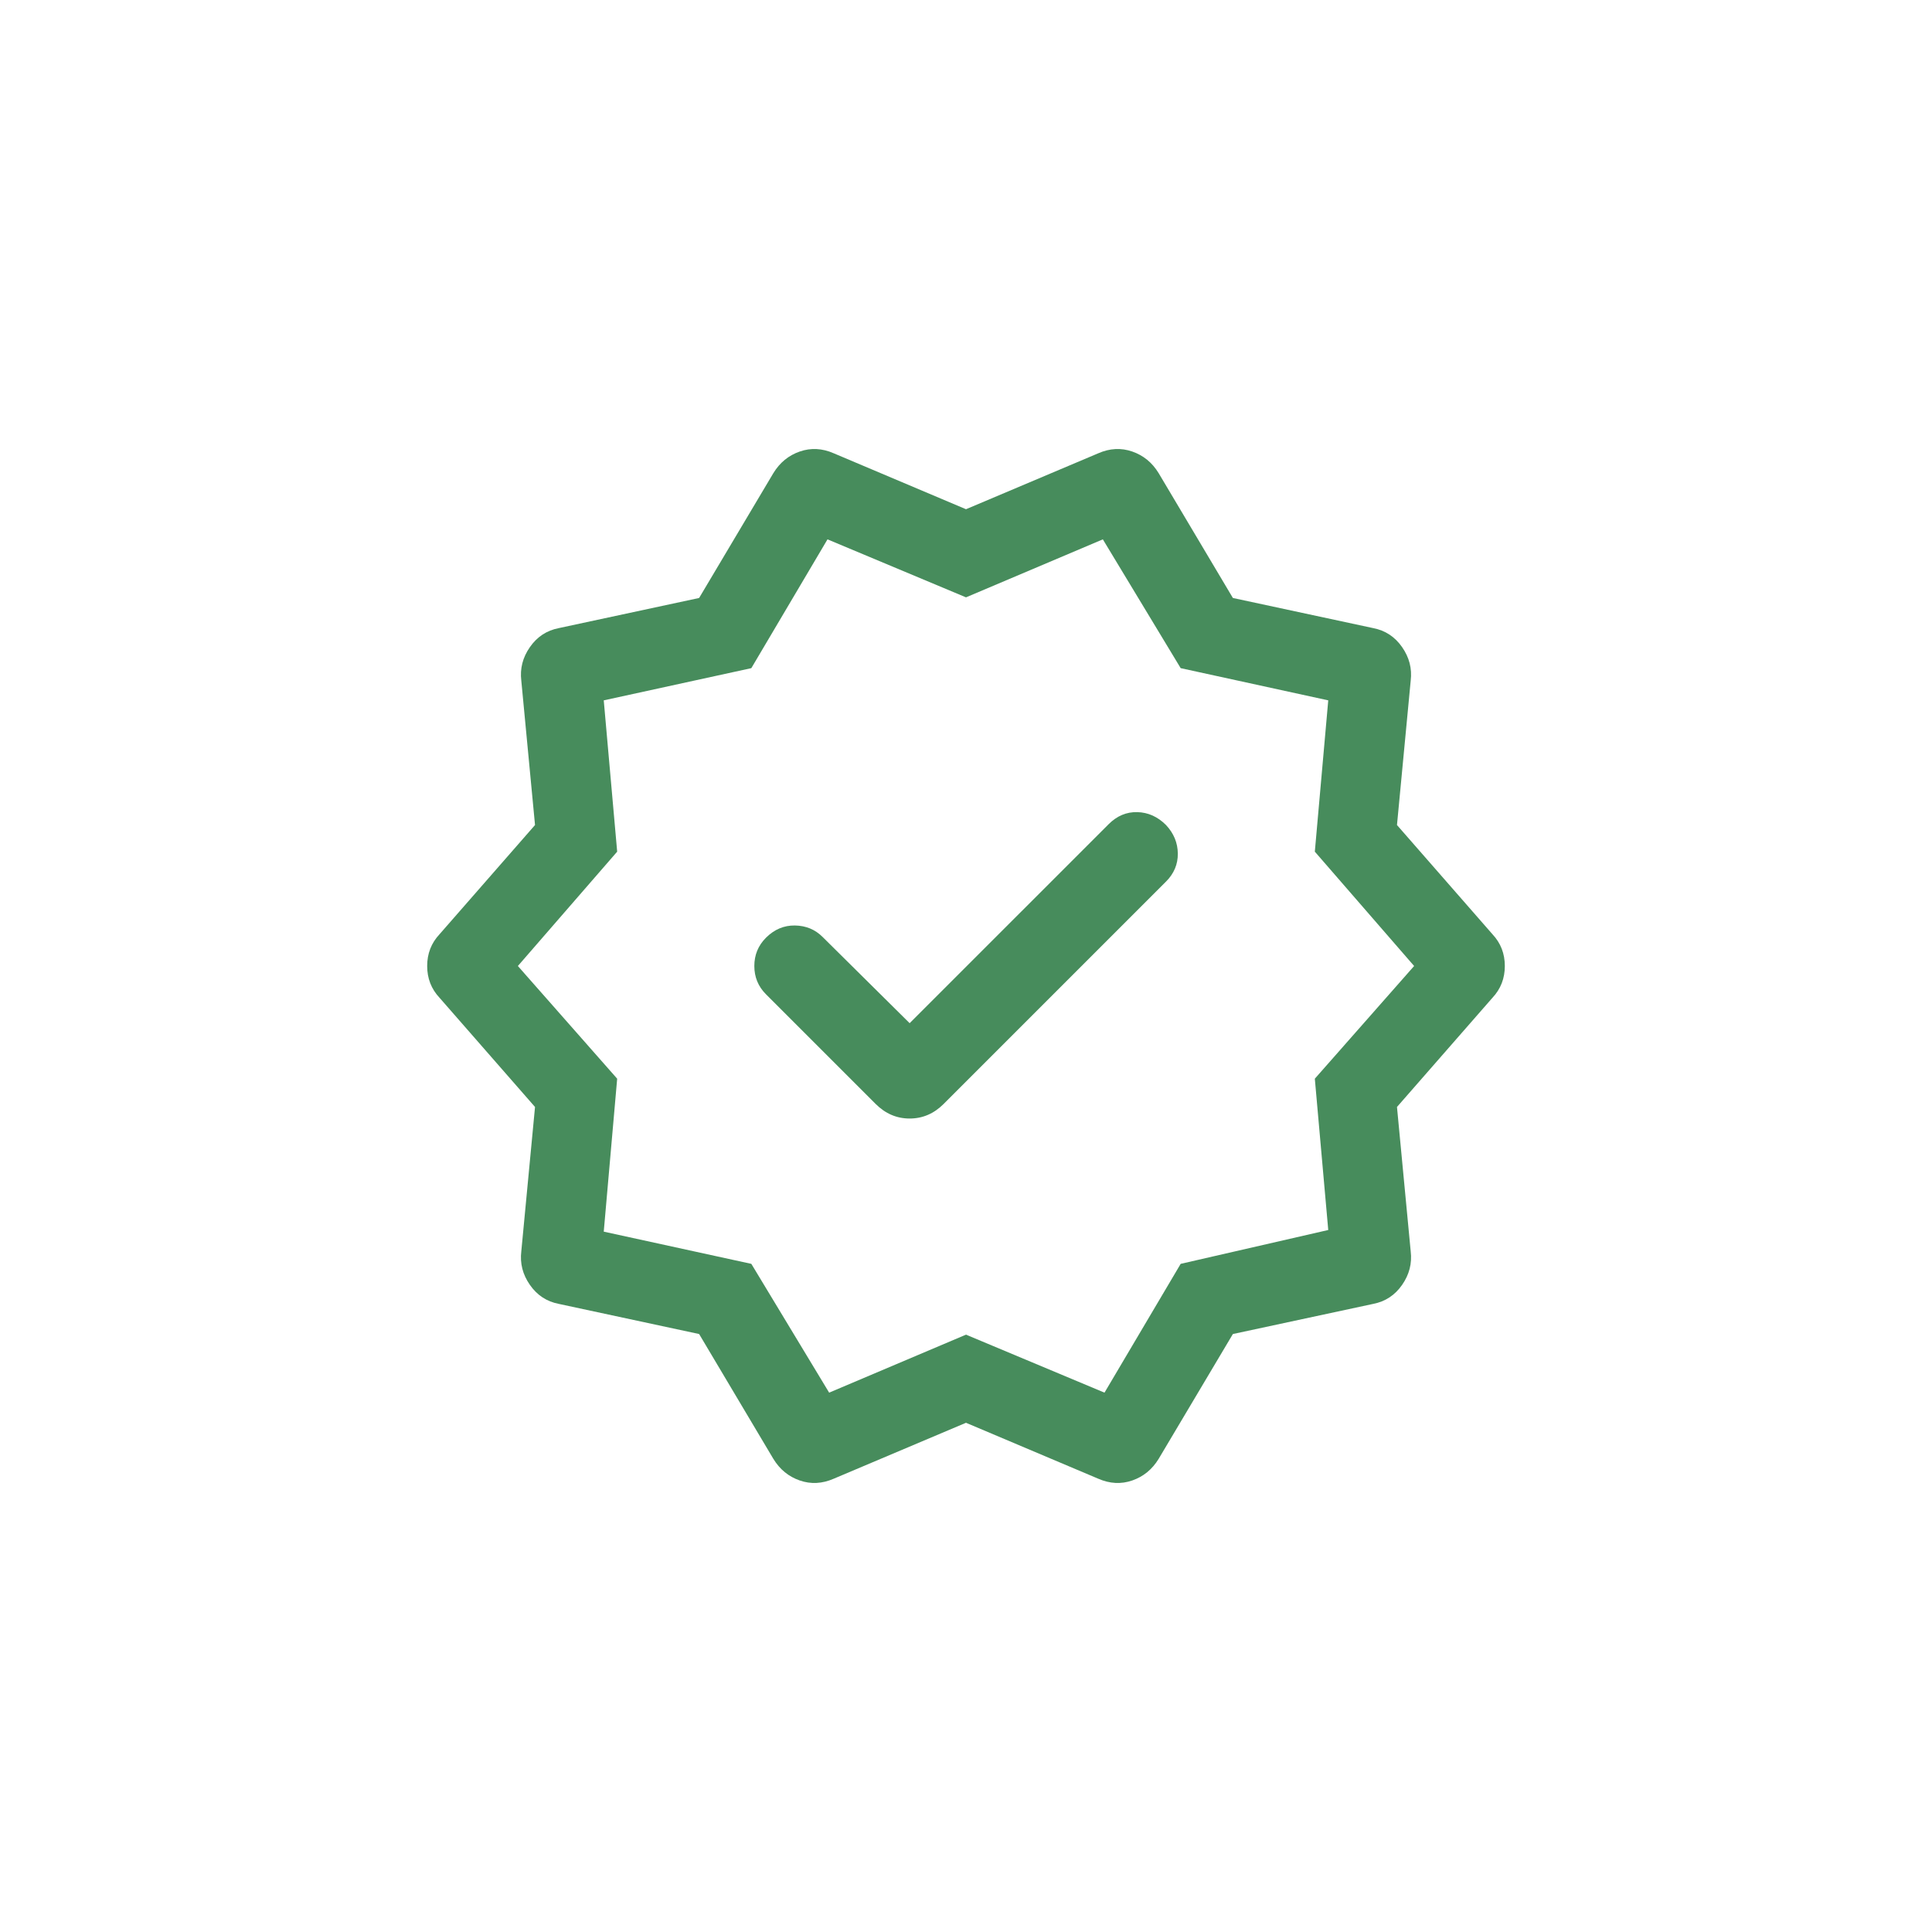 <svg width="96" height="96" viewBox="0 0 96 96" fill="none" xmlns="http://www.w3.org/2000/svg">
<mask id="mask0_723_1661" style="mask-type:alpha" maskUnits="userSpaceOnUse" x="16" y="16" width="64" height="64">
<rect x="16" y="16" width="64" height="64" fill="#D9D9D9"/>
</mask>
<g mask="url(#mask0_723_1661)">
<path d="M45.2 50.841L40.872 46.554C40.503 46.185 40.045 45.996 39.5 45.987C38.955 45.979 38.475 46.181 38.061 46.595C37.675 46.981 37.482 47.45 37.482 48C37.482 48.55 37.675 49.019 38.061 49.405L43.513 54.857C43.995 55.338 44.557 55.579 45.2 55.579C45.843 55.579 46.405 55.338 46.887 54.857L57.939 43.805C58.335 43.408 58.531 42.944 58.525 42.413C58.52 41.881 58.325 41.408 57.939 40.995C57.525 40.581 57.05 40.368 56.513 40.354C55.976 40.34 55.501 40.54 55.087 40.954L45.2 50.841ZM38.426 72.487L34.739 66.287L27.764 64.789C27.166 64.673 26.688 64.359 26.331 63.846C25.973 63.333 25.831 62.778 25.903 62.179L26.585 55.005L21.841 49.579C21.431 49.142 21.226 48.616 21.226 48C21.226 47.384 21.431 46.858 21.841 46.421L26.585 40.995L25.903 33.821C25.831 33.222 25.973 32.667 26.331 32.154C26.688 31.641 27.166 31.327 27.764 31.211L34.739 29.713L38.426 23.513C38.747 22.986 39.185 22.628 39.739 22.436C40.292 22.244 40.855 22.273 41.426 22.523L48 25.303L54.574 22.523C55.145 22.273 55.708 22.244 56.261 22.436C56.815 22.628 57.253 22.986 57.574 23.513L61.261 29.713L68.236 31.211C68.834 31.327 69.312 31.641 69.669 32.154C70.027 32.667 70.169 33.222 70.097 33.821L69.415 40.995L74.159 46.421C74.569 46.858 74.774 47.384 74.774 48C74.774 48.616 74.569 49.142 74.159 49.579L69.415 55.005L70.097 62.179C70.169 62.778 70.027 63.333 69.669 63.846C69.312 64.359 68.834 64.673 68.236 64.789L61.261 66.287L57.574 72.487C57.253 73.014 56.815 73.372 56.261 73.564C55.708 73.756 55.145 73.726 54.574 73.477L48 70.697L41.426 73.477C40.855 73.726 40.292 73.756 39.739 73.564C39.185 73.372 38.747 73.014 38.426 72.487ZM41.2 69.2L48 66.318L54.882 69.2L58.667 62.8L66 61.118L65.333 53.6L70.267 48L65.333 42.318L66 34.8L58.667 33.2L54.8 26.8L48 29.682L41.118 26.8L37.333 33.2L30 34.8L30.667 42.318L25.733 48L30.667 53.6L30 61.2L37.333 62.8L41.2 69.2Z" fill="#478C5C"/>
</g>
</svg>
